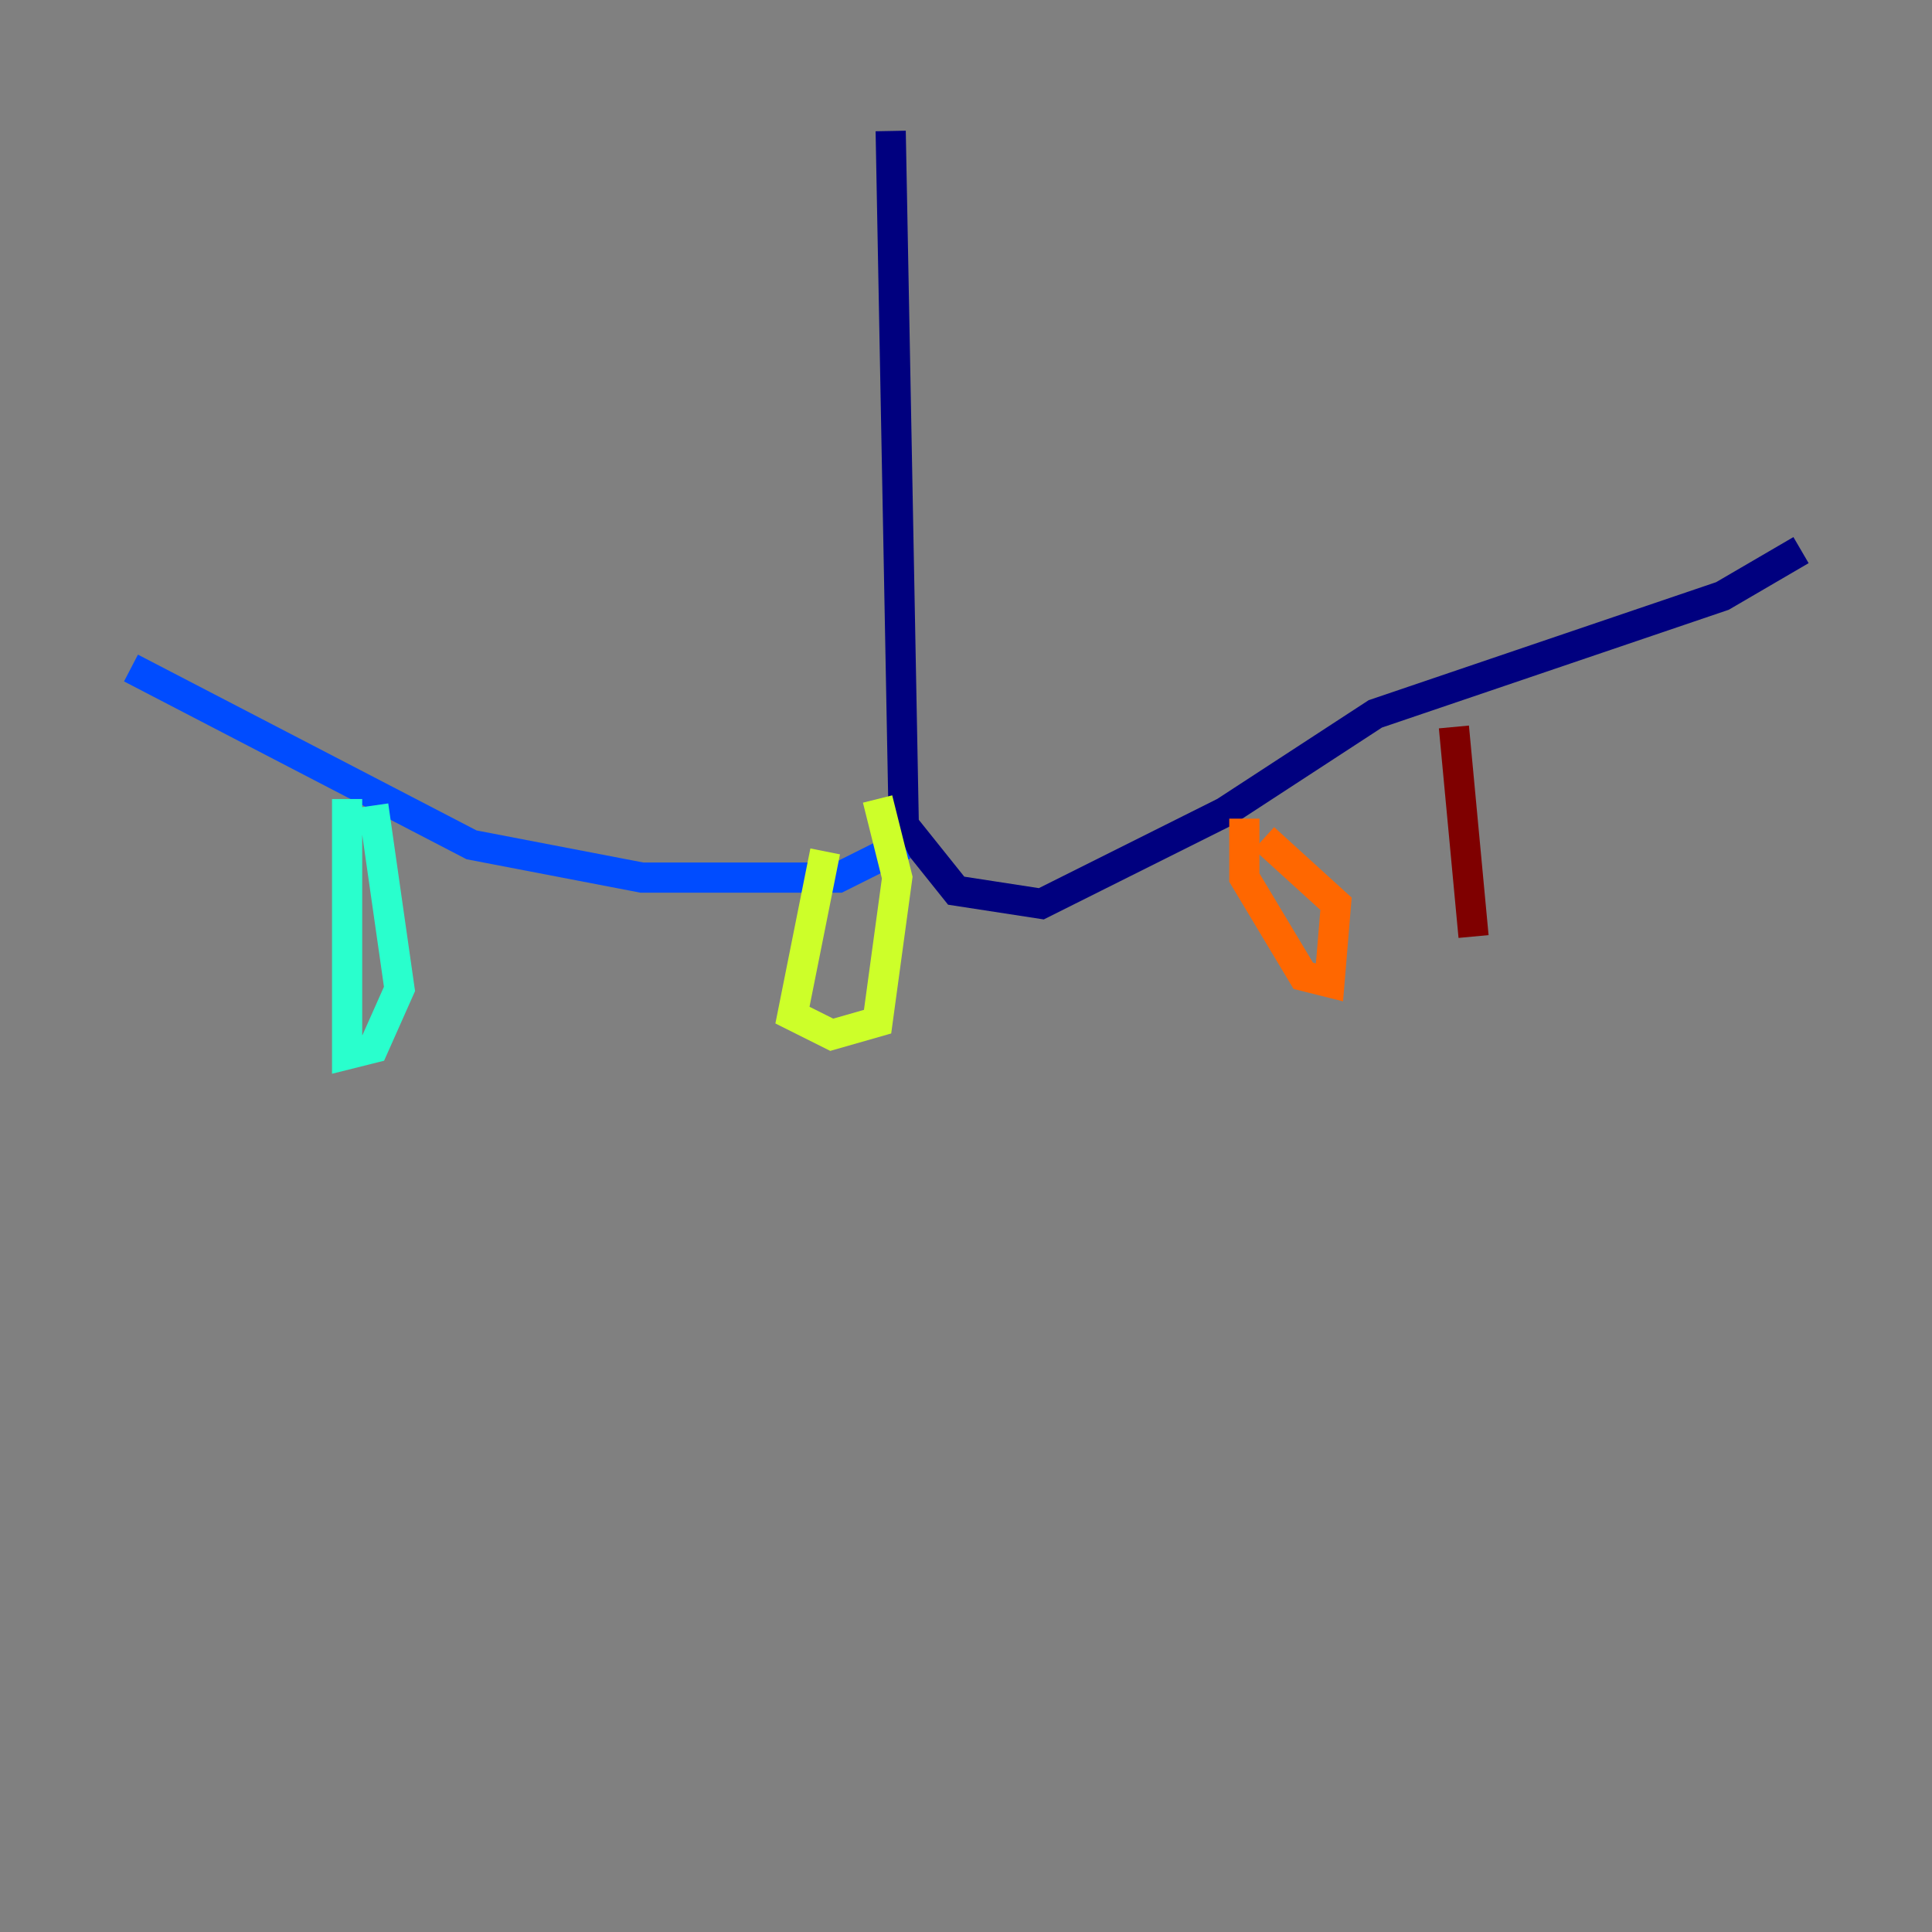 <?xml version="1.0" encoding="utf-8" ?>
<svg baseProfile="tiny" height="128" version="1.2" viewBox="0,0,128,128" width="128" xmlns="http://www.w3.org/2000/svg" xmlns:ev="http://www.w3.org/2001/xml-events" xmlns:xlink="http://www.w3.org/1999/xlink"><rect x="0" y="0" width="128" height="128" fill="#808080" stroke="none"/><defs /><polyline fill="none" points="59.01,8.678 59.878,54.671 63.349,59.01 68.99,59.878 81.139,53.803 91.119,47.295 114.115,39.485 119.322,36.447" stroke="#00007f" stroke-width="2" /><polyline fill="none" points="59.878,55.973 55.539,58.142 42.522,58.142 31.241,55.973 8.678,44.258" stroke="#004cff" stroke-width="2" /><polyline fill="none" points="22.997,52.936 22.997,69.858 24.732,69.424 26.468,65.519 24.732,53.37" stroke="#29ffcd" stroke-width="2" /><polyline fill="none" points="54.671,56.407 52.502,67.254 55.105,68.556 58.142,67.688 59.444,58.142 58.142,52.936" stroke="#cdff29" stroke-width="2" /><polyline fill="none" points="82.441,54.237 82.441,58.142 86.346,64.651 88.081,65.085 88.515,59.878 83.742,55.539" stroke="#ff6700" stroke-width="2" /><polyline fill="none" points="96.325,48.163 97.627,62.047" stroke="#7f0000" stroke-width="2" /></svg>